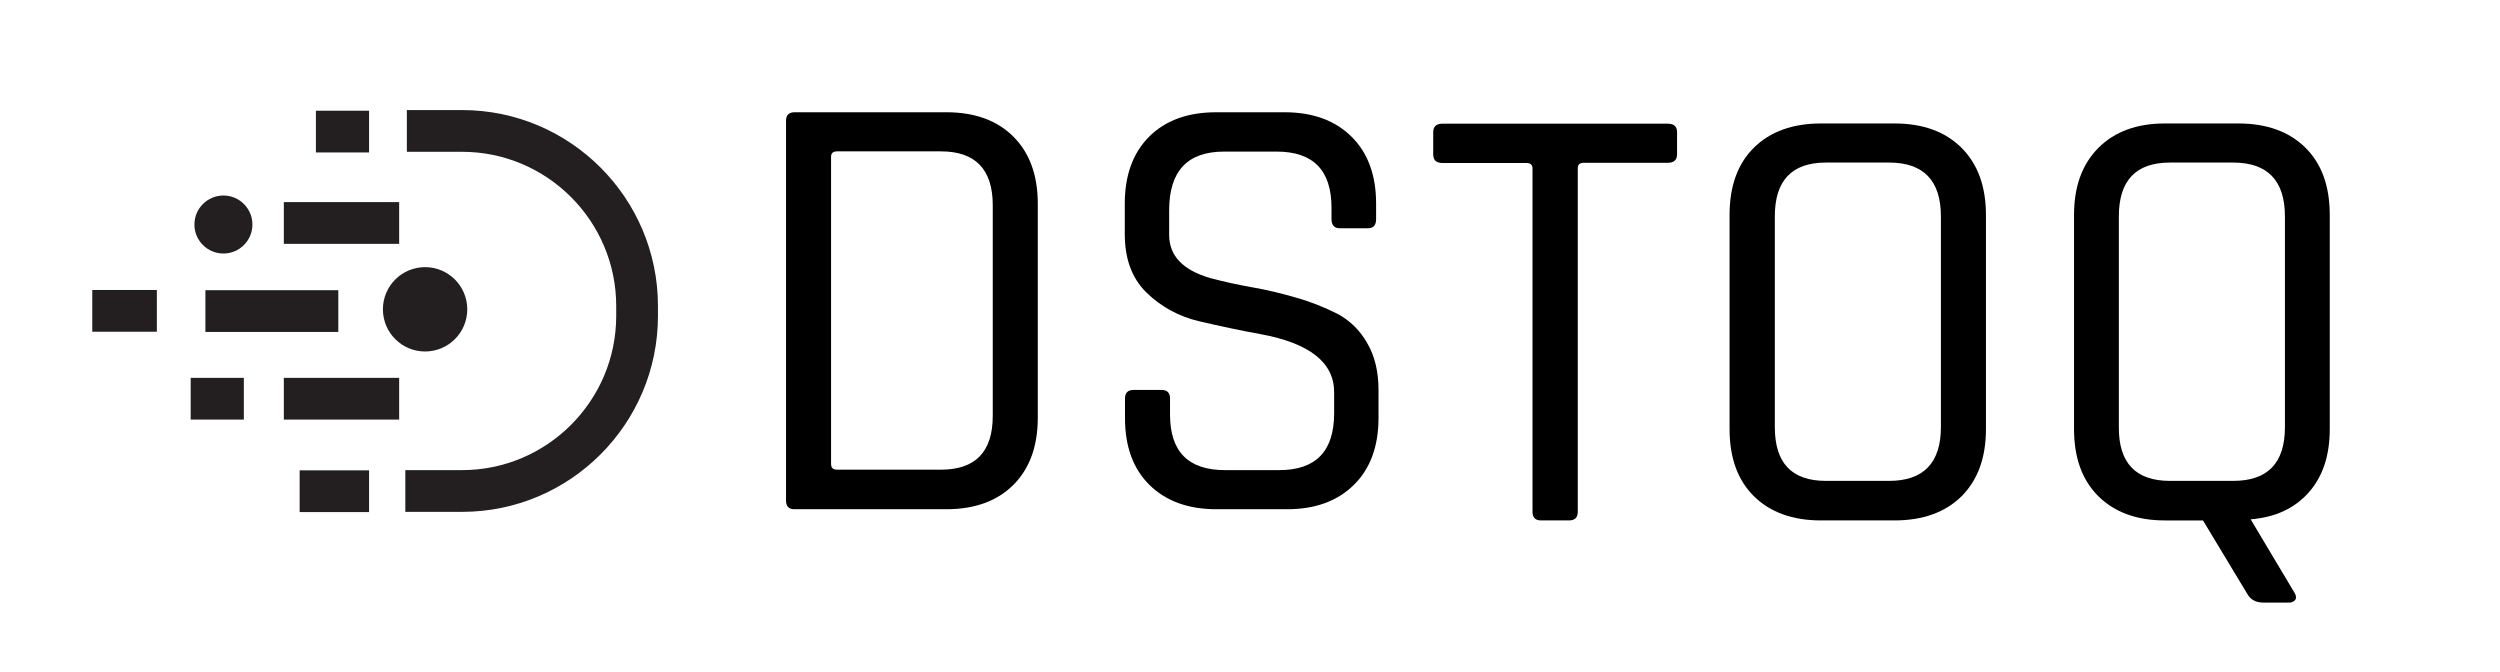 <?xml version="1.0" encoding="utf-8"?>
<!-- Generator: Adobe Illustrator 23.0.1, SVG Export Plug-In . SVG Version: 6.00 Build 0)  -->
<svg version="1.1" id="Layer_1" xmlns="http://www.w3.org/2000/svg" xmlns:xlink="http://www.w3.org/1999/xlink" x="0px" y="0px"
	 viewBox="0 0 1138 305.9" style="enable-background:new 0 0 1138 305.9;" xml:space="preserve">
<style type="text/css">
	.st0{fill:#231F20;}
</style>
<title>@BrandingDSTOQ—220418</title>
<path d="M357.8,227.9V55c0-2.6,1.3-3.9,3.9-3.9h69.1c12.9,0,23.1,3.7,30.5,11.1c7.4,7.4,11.1,17.6,11.1,30.5v97.5
	c0,12.9-3.7,23.1-11.1,30.5c-7.4,7.4-17.6,11.1-30.5,11.1h-69.2C359.1,231.8,357.8,230.5,357.8,227.9z M381.1,213.8h47.2
	c15.8,0,23.6-8.2,23.6-24.5V93.4c0-16.3-7.9-24.5-23.6-24.5h-47.2c-1.9,0-2.8,0.8-2.8,2.5v139.7C378.3,213,379.2,213.8,381.1,213.8
	L381.1,213.8z"/>
<path d="M512.1,190.4v-9c0-2.6,1.3-3.9,3.9-3.9h12.7c2.6,0,3.9,1.3,3.9,3.9v7.3c0,16.9,8.3,25.3,25,25.3h24.7c16.7,0,25-8.6,25-25.9
	v-9.6c0-13.5-11.2-22.3-33.5-26.4c-9.4-1.7-18.7-3.7-28.1-5.9c-9-2.1-17.3-6.6-23.9-13.1c-6.6-6.5-9.8-15.3-9.8-26.6V92.7
	c0-12.9,3.7-23.1,11.1-30.5c7.4-7.4,17.6-11.1,30.5-11.1h31.2c12.7,0,22.9,3.7,30.4,11.1c7.5,7.4,11.2,17.6,11.2,30.5v7
	c0,2.8-1.2,4.2-3.7,4.2h-12.9c-2.4,0-3.7-1.4-3.7-4.2v-5.1c0-17.1-8.3-25.6-25-25.6h-23.9c-16.7,0-25,8.9-25,26.7v11.2
	c0,9.6,6.3,16.1,18.8,19.7c5.6,1.5,11.8,2.9,18.6,4.1c6.9,1.2,13.7,2.8,20.4,4.8c6.5,1.8,12.7,4.3,18.7,7.3
	c5.7,3,10.4,7.6,13.6,13.3c3.5,5.9,5.2,13.1,5.2,21.5v12.6c0,12.9-3.7,23.1-11.2,30.5s-17.6,11.1-30.4,11.1h-32.3
	c-12.7,0-22.9-3.7-30.4-11.1C515.9,213.5,512.1,203.4,512.1,190.4z"/>
<path d="M714.2,236.9h-12.7c-2.6,0-3.9-1.3-3.9-3.9V76.7c0-1.7-0.9-2.5-2.8-2.5h-38.2c-2.8,0-4.2-1.3-4.2-3.9V60.2
	c0-2.6,1.4-3.9,4.2-3.9h102.6c2.8,0,4.2,1.3,4.2,3.9v10c0,2.6-1.4,3.9-4.2,3.9H721c-1.9,0-2.8,0.8-2.8,2.5v156.3
	C718.2,235.6,716.9,236.9,714.2,236.9z"/>
<path d="M862.4,236.9h-33.5c-12.9,0-23.1-3.7-30.5-11s-11.1-17.5-11.1-30.6V97.8c0-13.1,3.7-23.3,11.1-30.6c7.4-7.3,17.6-11,30.5-11
	h33.5c12.9,0,23.1,3.7,30.5,11.1c7.4,7.4,11.1,17.6,11.1,30.5v97.6c0,12.9-3.7,23.1-11.1,30.5C885.5,233.2,875.3,236.9,862.4,236.9z
	 M831.2,218.9h28.7c15.7,0,23.6-8.2,23.6-24.5V98.5c0-16.3-7.9-24.5-23.6-24.5h-28.7c-15.6,0-23.3,8.2-23.3,24.5v95.9
	C807.9,210.8,815.6,218.9,831.2,218.9L831.2,218.9z"/>
<path d="M1041.8,274.3h-11.5c-3.4,0-5.8-1.3-7.3-3.9l-20.2-33.5h-17.4c-12.7,0-22.8-3.7-30.2-11c-7.4-7.3-11.1-17.5-11.1-30.6V97.8
	c0-12.9,3.7-23.1,11.1-30.5s17.5-11.1,30.2-11.1h33.5c12.9,0,23.1,3.7,30.5,11s11.1,17.5,11.1,30.6v97.6c0,12-3.2,21.6-9.6,28.8
	c-6.4,7.2-15.2,11.3-26.4,12.2l20,33.5c0.8,1.3,0.8,2.4,0.3,3.2C1043.9,274,1042.9,274.4,1041.8,274.3z M987.8,218.9h28.7
	c15.8,0,23.6-8.1,23.6-24.5V98.5c0-16.3-7.9-24.5-23.6-24.5h-28.7c-15.6,0-23.3,8.2-23.3,24.5v95.9
	C964.4,210.8,972.2,218.9,987.8,218.9L987.8,218.9z"/>
<g>
	<g>
		<ellipse class="st0" cx="193.5" cy="140.8" rx="19.2" ry="19.2"/>
	</g>
	<path class="st0" d="M210.3,233h-25.8v-19h25.8c38.7,0,70.2-31.5,70.2-70.2v-4.5c0-38.7-31.5-70.2-70.2-70.2h-25.1v-19h25.1
		c49.2,0,89.2,40,89.2,89.2v4.5C299.5,193,259.5,233,210.3,233z"/>
	<rect x="136.4" y="214.1" class="st0" width="31.6" height="19"/>
	<rect x="93.5" y="132.1" class="st0" width="60.5" height="19"/>
	<circle class="st0" cx="101.7" cy="102.2" r="13.2"/>
	<rect x="129.2" y="92" class="st0" width="52.5" height="19"/>
	<rect x="129.2" y="172" class="st0" width="52.5" height="19"/>
	<rect x="143.8" y="50.4" class="st0" width="24.2" height="19"/>
	<rect x="86.8" y="172" class="st0" width="24.2" height="19"/>
	<rect x="42" y="132" class="st0" width="29.4" height="19"/>
</g>
</svg>
